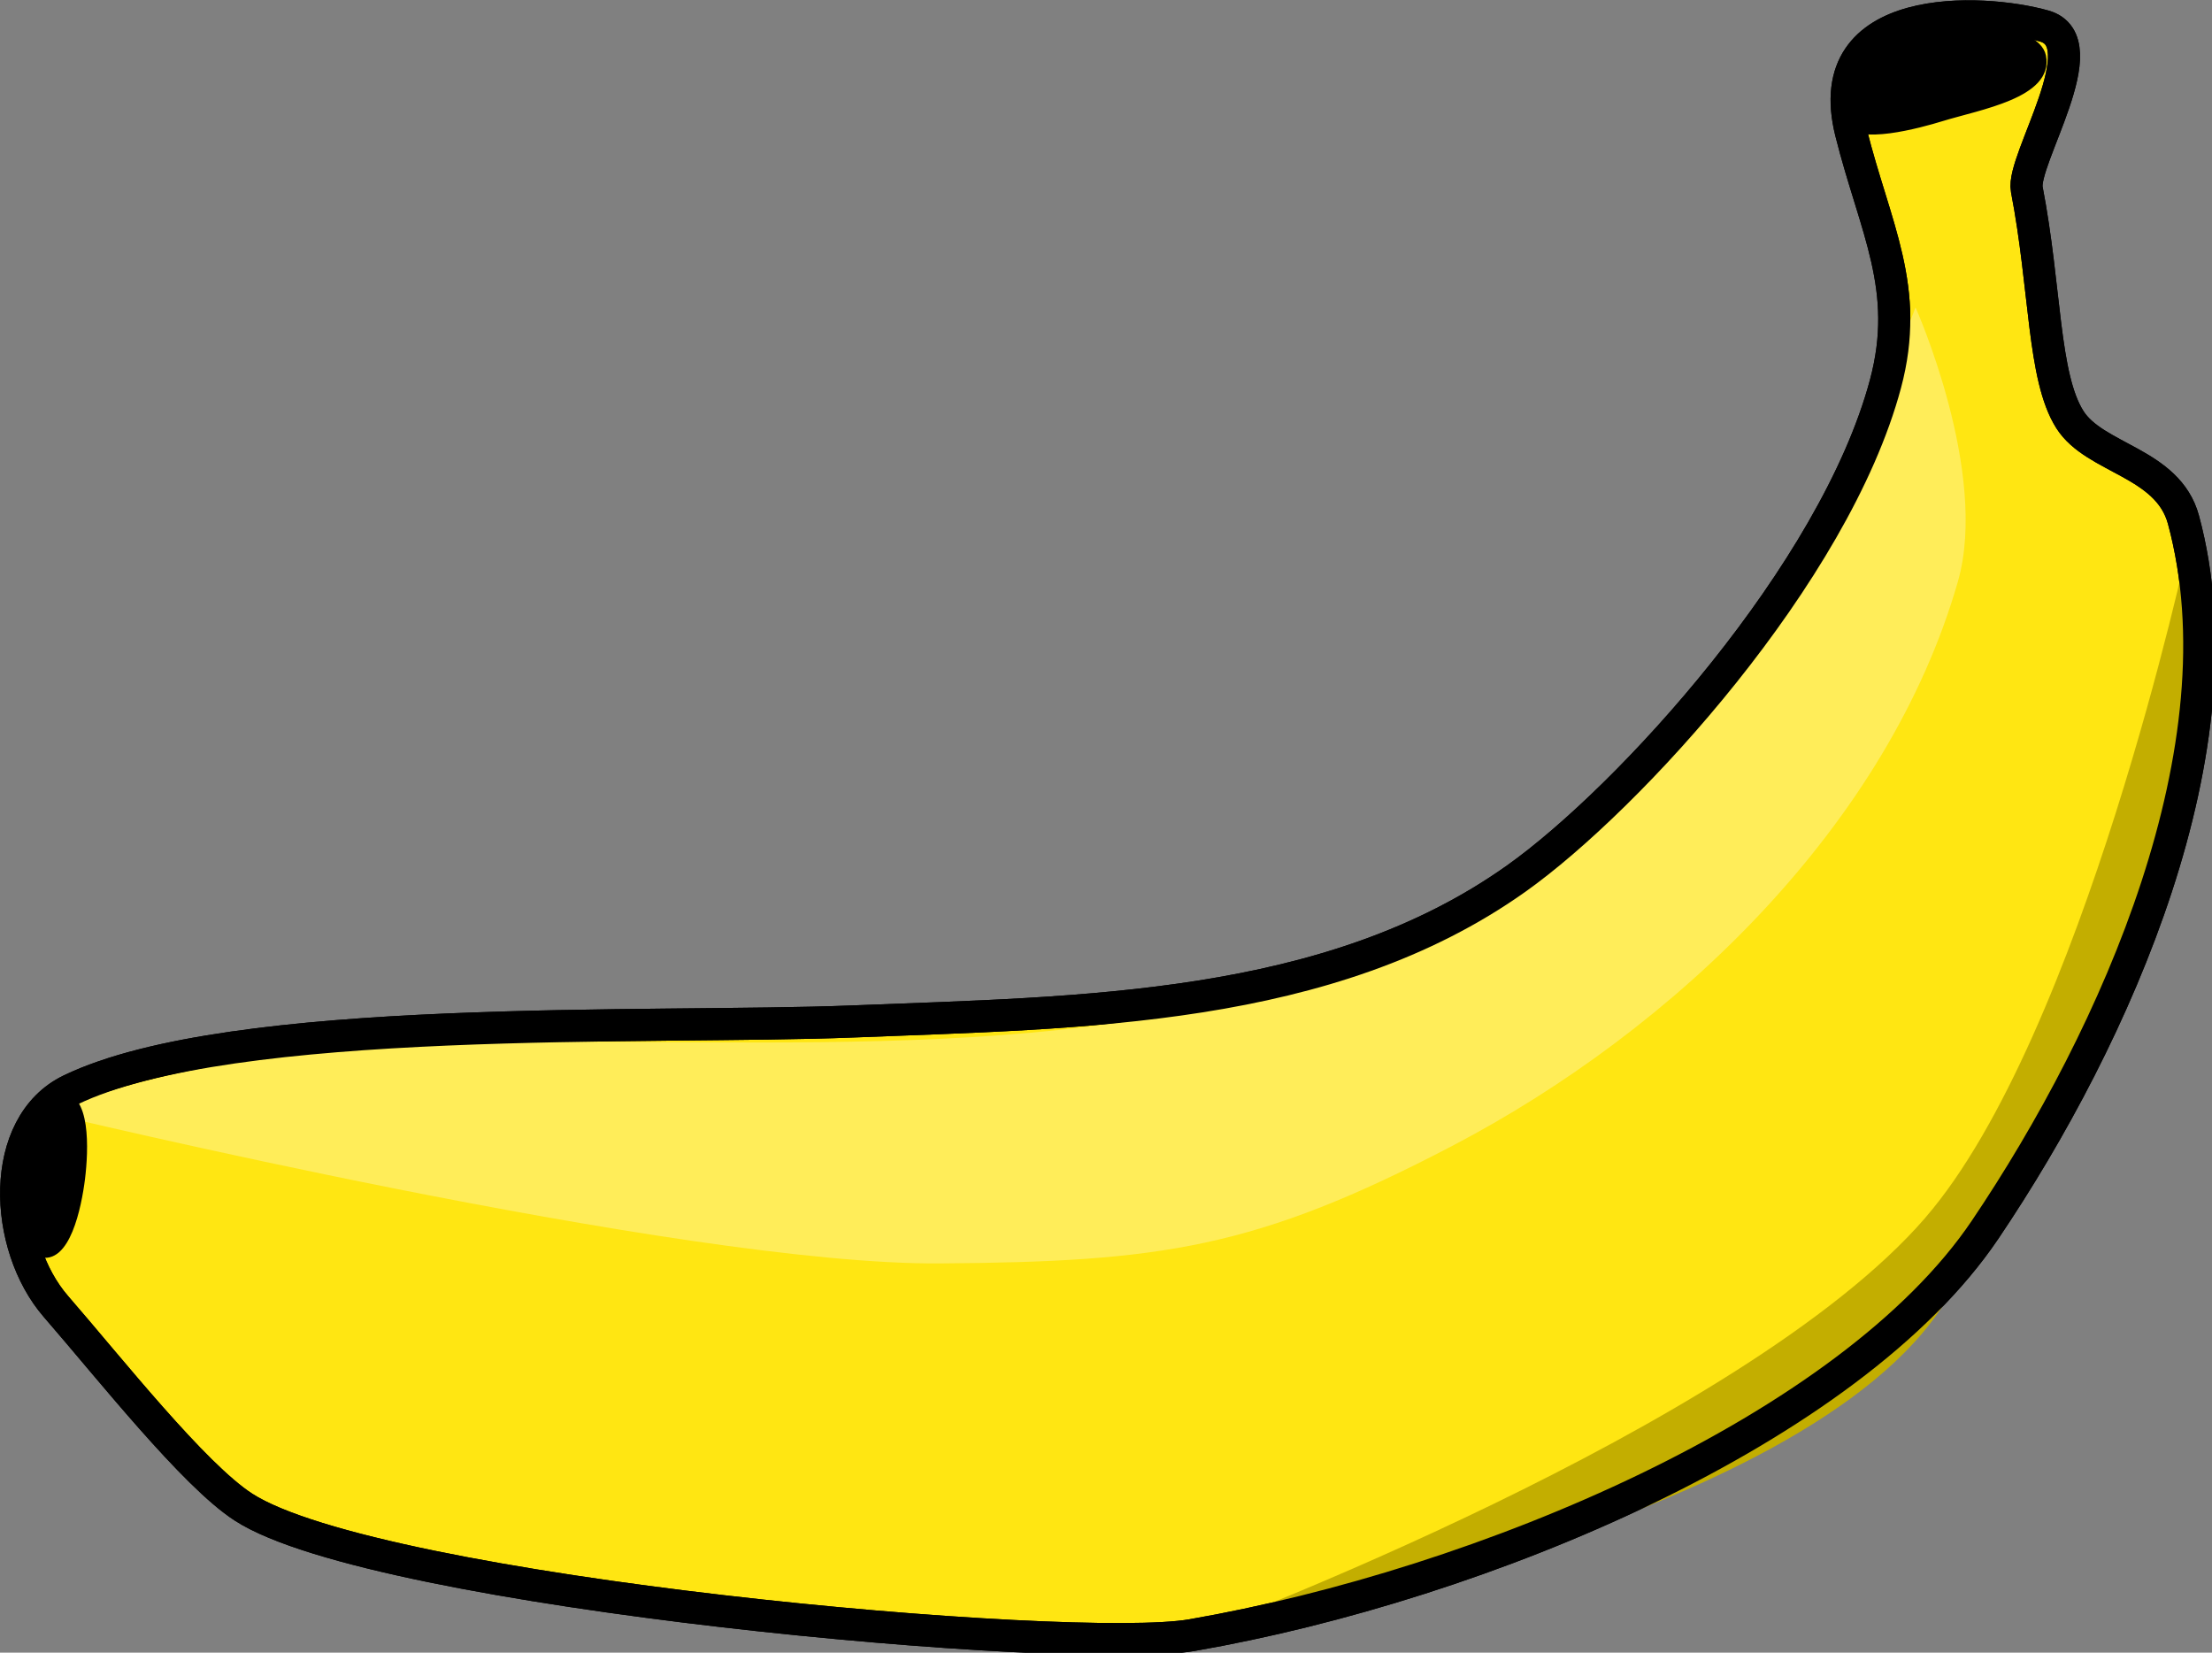 <svg xmlns="http://www.w3.org/2000/svg" width='93.73' height='70.02'><rect width="100%" height="100%" fill="#808080" stroke="none"/><g transform="matrix(.272 0 0 .272-.404.092)"><g stroke="#000"><path d="m12.493 169.43c25.13-12.1 90.58-9.415 121.77-10.656 35.777-1.423 74.28-1.532 103.46-22.279 17.479-12.427 49.569-47.45 57.49-77.03 3.99-14.896-1.629-24.25-5.377-39.21-5.144-20.531 20.524-19.252 30.1-16.541 8.607 2.436-3.585 20.898-2.707 25.445 2.979 15.431 2.488 29.17 6.706 35.85 3.885 6.153 15.281 6.647 17.704 15.622 9.552 35.37-10.408 80.2-30.902 110.57-21.03 31.17-78.24 55.29-123.56 63.16-18.572 3.226-126.94-6.509-147.75-19.934-7.747-4.997-20.848-21.615-29.23-31.26-8.236-9.48-9.02-28.29 2.297-33.737z" fill="#ffe612" stroke-width="5"/><path d="m289.22 18.561c1.408 3.272 11.336.54 14.74-.508 5.888-1.813 16.989-3.622 15.757-9.658-.925-4.531-13.893-5.473-18.299-4.066-5.594 1.785-14.52 8.838-12.199 14.232z"/></g><path d="m301.42 189.35c-28.435 32.894-113.35 64.55-113.35 64.55 0 0 91.47-15.418 115.38-49.813 48.03-69.07 38.884-119.45 38.884-119.45 0 0-16.411 76.36-40.918 104.71" fill="#c3ae00"/><path d="m9.149 173.08c0 0 98.39 23.674 138.76 23.381 34.485-.25 49.24-2.322 79.8-18.299 34.877-18.232 67.955-50.1 78.79-87.93 4.875-17.03-6.608-42.697-6.608-42.697 0 0-28.26 77.895-80.82 99.88-45.16 18.891-95.44 13.721-146.13 14.613-42.837.754-63.791 11.06-63.791 11.06" fill="#ffed59"/><g stroke="#000"><path d="m14.232 183.25c-.55 4.442-2.357 13.09-6.608 11.691-7.863-2.595-5.209-24.05 3.05-24.652 4.469-.324 4.109 8.515 3.558 12.961z"/><path d="m12.493 169.43c25.13-12.1 90.58-9.415 121.77-10.656 35.777-1.423 74.28-1.532 103.46-22.279 17.479-12.427 49.569-47.45 57.49-77.03 3.99-14.896-1.629-24.25-5.377-39.21-5.144-20.531 20.524-19.252 30.1-16.541 8.607 2.436-3.585 20.898-2.707 25.445 2.979 15.431 2.488 29.17 6.706 35.85 3.885 6.153 15.281 6.647 17.704 15.622 9.552 35.37-10.408 80.2-30.902 110.57-21.03 31.17-78.24 55.29-123.56 63.16-18.572 3.226-126.94-6.509-147.75-19.934-7.747-4.997-20.848-21.615-29.23-31.26-8.236-9.48-9.02-28.29 2.297-33.737z" fill="none" stroke-width="5"/></g></g></svg>
